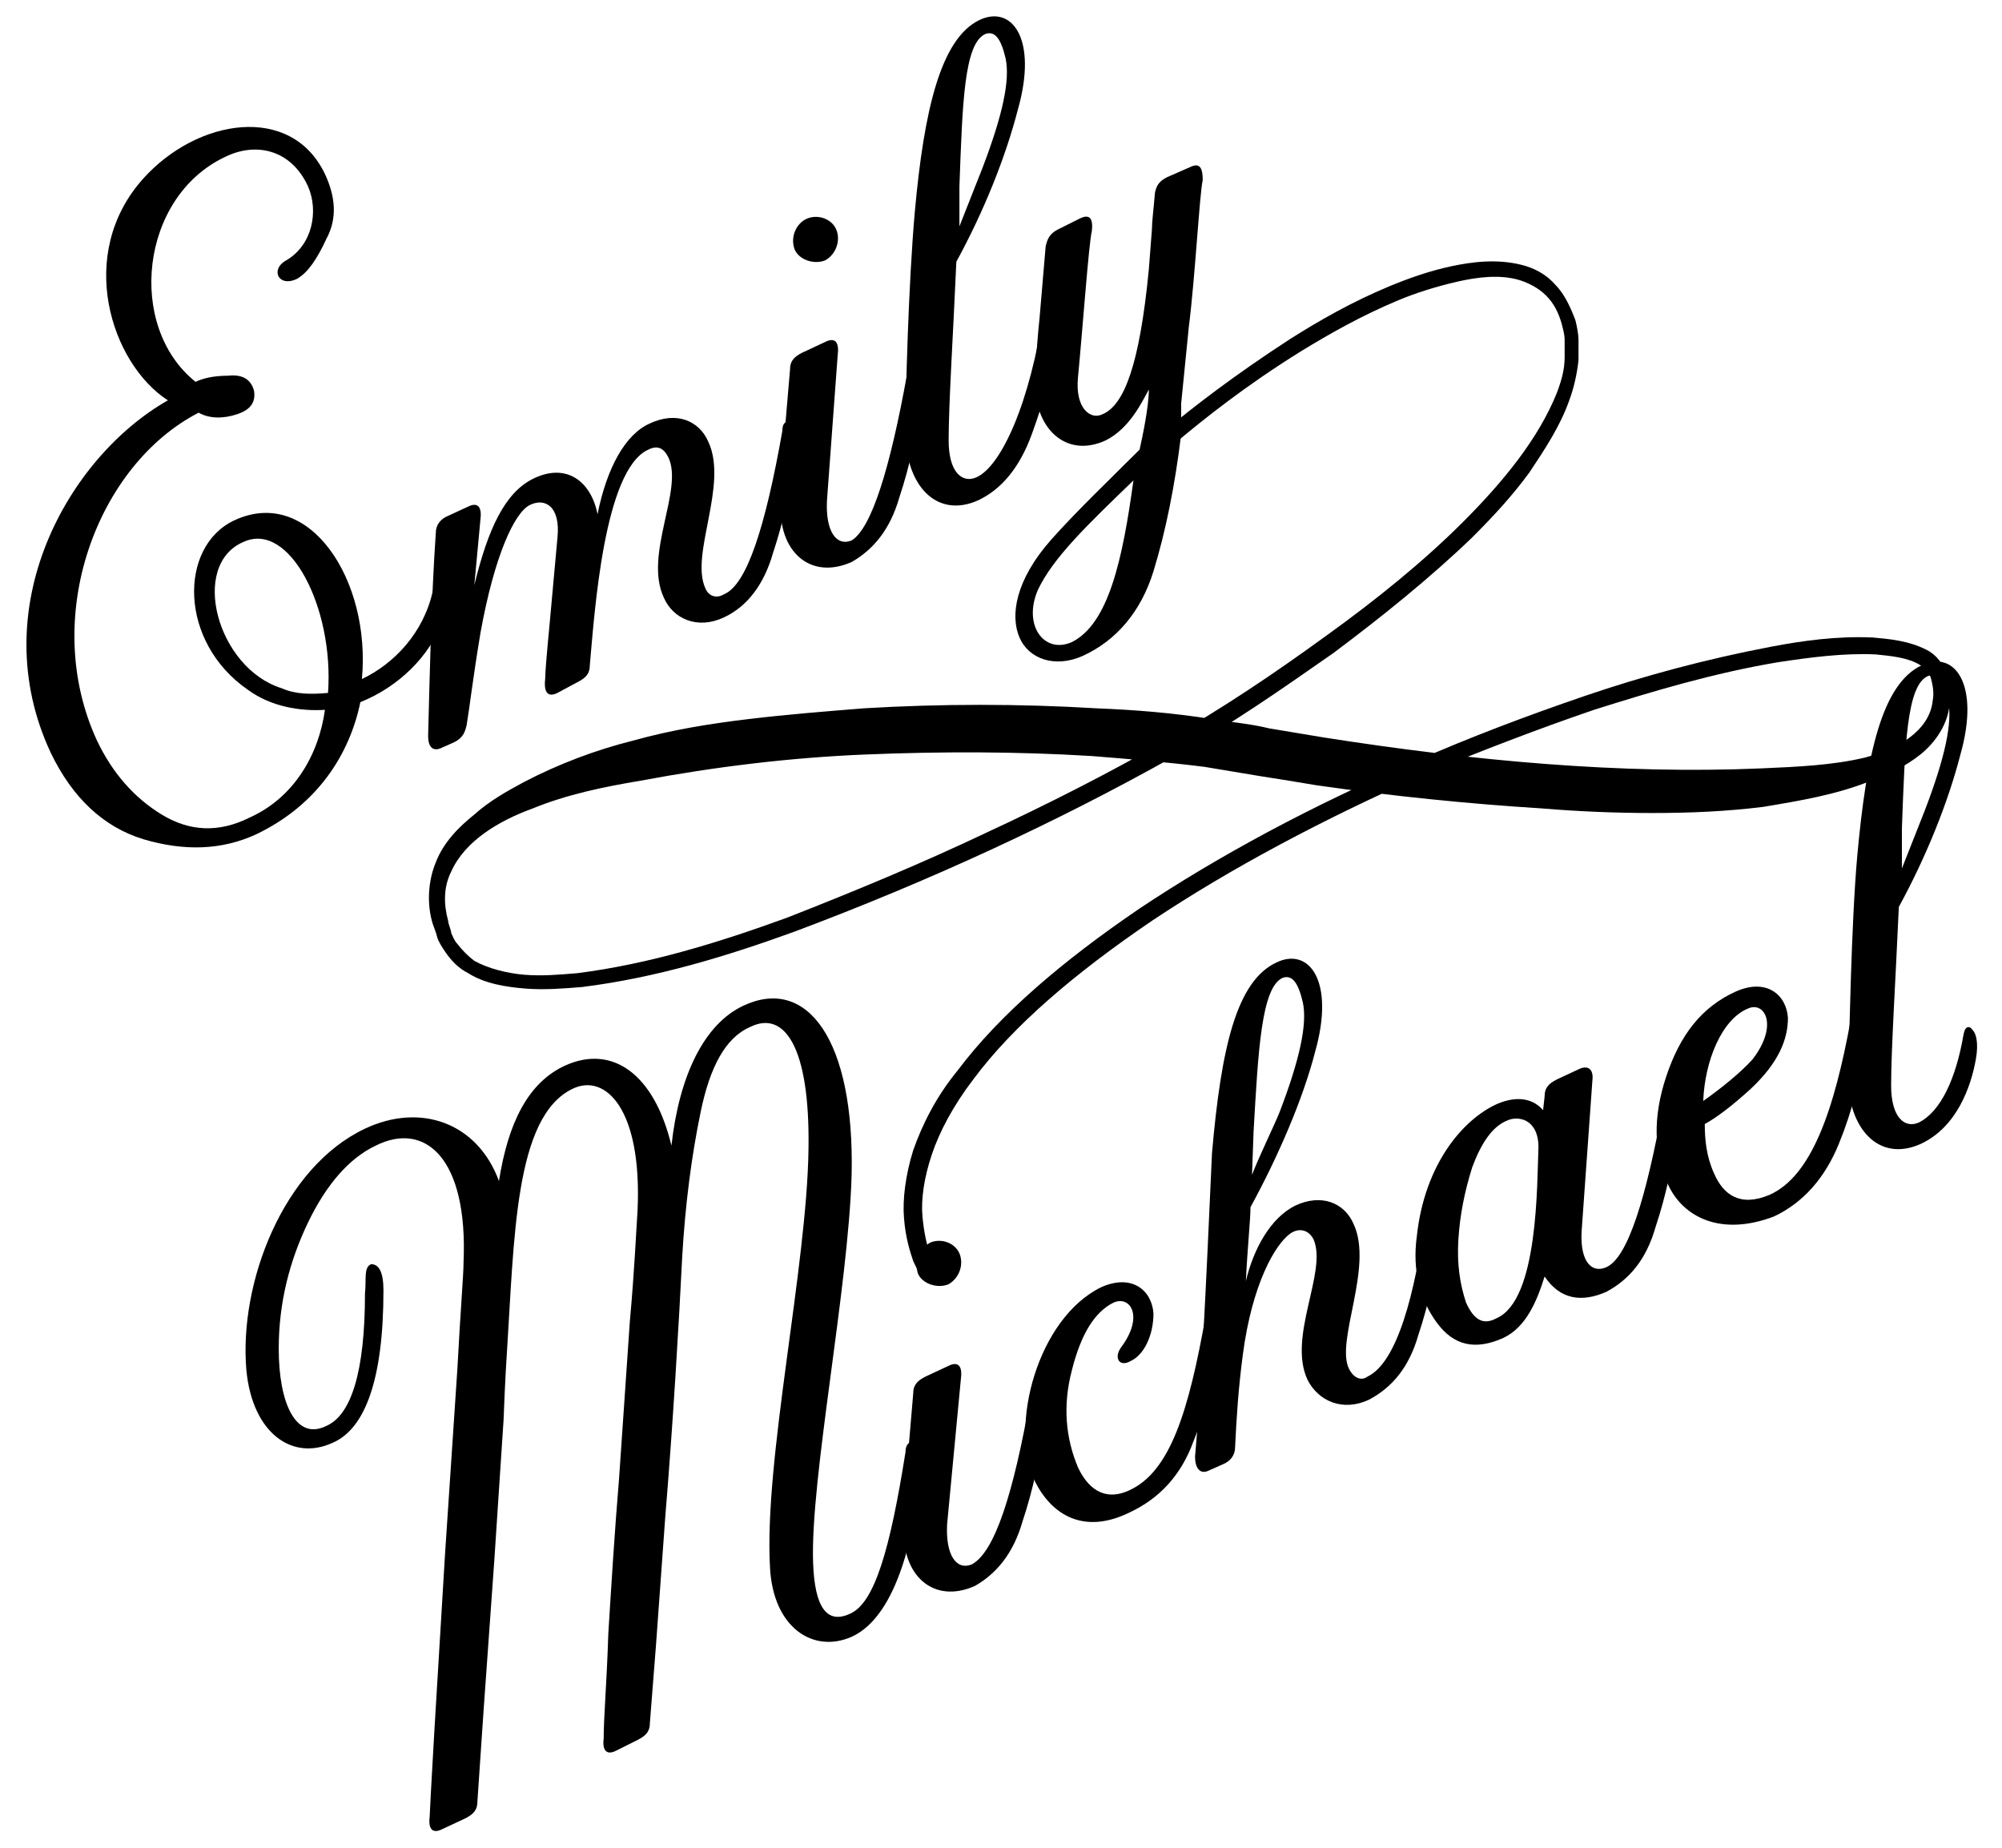 <?xml version="1.0" encoding="utf-8"?>
<!-- Generator: Adobe Illustrator 18.1.1, SVG Export Plug-In . SVG Version: 6.00 Build 0)  -->
<svg version="1.1" id="Layer_1" xmlns="http://www.w3.org/2000/svg" xmlns:xlink="http://www.w3.org/1999/xlink" x="0px" y="0px"
	 viewBox="0 0 130 120" enable-background="new 0 0 130 120" xml:space="preserve">
<g>
	<g>
		<path d="M50,101.8c-0.4-7,2.4-19.5,2.5-27.2c0.1-6.7-1.6-9-3.8-7.9c-1.6,0.7-2.6,2.6-3.2,5.5c-0.6,2.9-1,6-1.2,9.4
			c-0.2,4.1-0.6,10.9-1.1,16.9l-0.6,8.3l-0.4,5.1c0,0.5-0.2,0.8-0.8,1.1l-1.4,0.7c-0.6,0.3-0.9,0-0.8-0.8c0-1.4,0.2-3.6,0.3-6.8
			c0.2-3.2,0.4-6.5,0.7-10.1l0.7-10.2c0.3-3.3,0.4-5.7,0.5-7.2c0.3-6.6-2.1-8.9-4.2-7.9c-3.8,1.8-3.8,9.7-4.3,17.4
			c0,0-0.1,1.4-0.2,4.1l-0.6,9.1l-0.7,9.8L31,117c0,0.5-0.2,0.8-0.8,1.1l-1.5,0.7c-0.6,0.3-0.9,0-0.8-0.8c0-0.2,0.1-2,0.3-5.5
			l0.7-11.6l0.8-12c0.2-3.8,0.4-6.1,0.4-6.9c0.3-6.8-2.5-9.2-5.7-7.6c-1.7,0.8-3.2,2.5-4.4,5c-1.2,2.5-1.9,5.2-1.9,8.2
			c0,3.5,1.1,6,3.1,5c1.6-0.7,2.5-3.5,2.5-8.6c0.1-0.9-0.1-1.7,0.4-1.9c0.5,0,0.8,0.5,0.8,1.7c0,5.8-1.2,9-3.3,9.9
			c-2.6,1.2-5.2-0.6-5.6-4.7c-0.5-5.7,2.4-13.2,7.7-15.7c3.6-1.7,7.3-0.4,8.7,3.4c0.6-3.8,1.9-6.4,4.3-7.5c3.1-1.4,5.8,0.6,6.9,5.2
			c0.5-4.5,2.1-7.9,4.7-9.1c4.1-1.9,7.2,2.2,7,11c-0.2,7.3-2.7,19.8-2.5,25.2c0.1,2.9,0.9,4,2.4,3.3c1.6-0.7,2.6-4.2,3.6-10.5
			c0-0.6,0.4-0.8,0.6-0.5c0.3,0.2,0.3,1.3,0.3,2.5c-0.3,2.8-1.3,8.6-4.4,10C52.8,107.4,50.2,105.7,50,101.8z"/>
		<path d="M66.9,90.8c0-0.6,0.3-0.7,0.6-0.5c0.3,0.2,0.5,1.1,0.3,2.3c-0.3,2.1-0.7,4.1-1.4,6.2
			c-0.6,2.1-1.7,3.4-3.1,4.2c-2.7,1.2-4.8-0.7-4.6-3.9c0.1-1.7,0.2-3,0.2-3.9l0.4-4.7c0-0.5,0.2-0.8,0.8-1.1l1.5-0.7
			c0.6-0.3,0.9,0,0.8,0.8L61.5,99c-0.1,2,0.6,3,1.6,2.6C64.6,100.8,65.8,97,66.9,90.8z M60.4,80.7c0.7-0.3,1.6,0,1.9,0.7
			c0.3,0.7,0,1.6-0.7,2c-0.7,0.3-1.7,0-2-0.7C59.4,82,59.7,81.1,60.4,80.7z"/>
		<path d="M67.2,96.2c-1.7-3.6,0.2-10.6,4.3-12.6c2-0.9,3.3,0.2,3.4,1.7c0,1.4-0.6,2.7-1.5,3.1
			c-0.7,0.4-1.1-0.2-0.6-0.9c1.5-2,0.6-3.4-0.5-2.9c-1.2,0.6-2.1,2-2.7,4.4c-0.6,2.3-0.4,4.4,0.4,6.3c0.8,1.7,2,2.1,3.3,1.5
			c2.7-1.2,3.9-5.2,5-11.4c0.1-0.6,0.3-0.7,0.6-0.5c0.3,0.2,0.5,1.1,0.3,2.3c-0.3,2.1-0.8,4.2-1.7,6.4c-0.8,2.2-2.2,3.7-4.1,4.6
			C70.4,99.7,68.3,98.4,67.2,96.2z"/>
		<path d="M80.9,83.2c0.5-2.1,1.6-4.1,3.2-4.9c1.7-0.8,3.2-0.2,3.8,1.2c1.3,2.8-1.2,7.6-0.3,9.4
			c0.3,0.6,0.8,0.8,1.2,0.5c1.9-0.9,3.1-5.3,3.8-10.7c0-0.6,0.3-0.7,0.6-0.5c0.3,0.2,0.5,1.1,0.3,2.3c-0.3,2.1-0.7,4.1-1.4,6.2
			c-0.6,2.1-1.7,3.4-3.2,4.2c-1.7,0.8-3.3,0.1-4-1.3c-1.3-2.8,1.3-7,0.4-9.1c-0.3-0.6-0.9-0.8-1.5-0.4c-1,0.7-2.5,3.3-3.1,7.9
			c-0.3,2.3-0.4,4-0.5,6c0,0.5-0.3,0.9-0.8,1.1l-0.9,0.4c-0.6,0.3-0.9-0.2-0.9-0.9c0.4-4.4,0.7-10.7,1.1-19.7
			c0.6-6.9,1.6-11.2,4.2-12.4c2.1-1,3.8,1.2,2.5,5.8c-0.8,3.1-2.4,6.8-4.2,10.1C81.2,79.2,81,81.1,80.9,83.2z M81.3,76.3
			c0.5-1.3,1.4-3.1,1.8-4.1c1.3-3.4,1.8-5.7,1.5-7.1c-0.3-1.3-0.7-1.8-1.3-1.6c-1.4,0.6-1.6,4.8-1.9,10L81.3,76.3z"/>
		<path d="M108,71.7c0-0.6,0.3-0.7,0.6-0.5c0.3,0.2,0.5,1.1,0.3,2.3c-0.3,2.1-0.7,4.1-1.4,6.2
			c-0.6,2.1-1.7,3.4-3.2,4.2c-1.6,0.7-3,0.5-4-1c-0.5,1.6-1.2,3.3-2.7,4c-1.8,0.8-3.2,0.5-4.3-1c-1.1-1.5-1.6-3.4-1.3-5.6
			c0.5-4.7,3-7.6,5.2-8.6c1.4-0.6,2.4-0.3,3,0.4l0.1-0.9c0-0.5,0.2-0.8,0.8-1.1l1.5-0.7c0.5-0.2,0.9,0,0.8,0.8l-0.7,9.8
			c-0.1,2,0.7,2.7,1.6,2.3C105.7,81.7,106.9,77.8,108,71.7z M99.9,74.5c0-1.8-1.3-2.1-2.1-1.7c-0.9,0.4-1.6,1.4-2.2,3
			c-0.5,1.6-0.8,3.1-0.9,4.7c-0.1,1.6,0.1,2.9,0.5,4.1c0.5,1.1,1.1,1.5,2,1C99.9,84.4,99.8,76.9,99.9,74.5z"/>
		<path d="M108.3,76.9c-0.9-2-1-4.3-0.1-7c0.9-2.7,2.3-4.5,4.5-5.5c2-0.9,3.3,0.2,3.4,1.7c0,1.4-0.6,2.9-2.4,4.6
			c-1.1,1-2.1,1.8-3,2.3c0,1,0.1,2.1,0.6,3.2c0.6,1.4,1.7,2.2,3.6,1.4c2.7-1.2,4.2-5.4,5.3-11.5c0.1-0.6,0.3-0.7,0.6-0.5
			c0.3,0.2,0.5,1.1,0.3,2.3c-0.3,2.1-0.8,4.2-1.7,6.4c-0.9,2.2-2.3,3.8-4.2,4.7C111.8,80.3,109.3,79.1,108.3,76.9z M110.6,71.5
			c1-0.7,2.4-1.8,3.2-2.7c1.7-2.2,0.8-3.8-0.3-3.3C111.8,66.2,110.7,68.9,110.6,71.5z"/>
		<path d="M127.5,67.2c0.1-0.6,0.4-0.6,0.6-0.3c0.2,0.2,0.4,0.8,0.2,1.9c-0.3,1.7-1.2,4.4-3.6,5.5
			c-2.7,1.2-4.7-1-4.7-4.4c0.1-2.5,0.2-9.8,0.6-14.3c0.6-6.6,1.6-11.2,4.2-12.4c2.1-1,3.8,1.2,2.5,5.8c-0.8,3.1-2.2,6.6-4,9.9
			c-0.2,4.6-0.5,9.2-0.5,11.6c0,2.1,0.9,2.8,1.8,2.4C126,72.2,127,70.1,127.5,67.2z M123.5,56.4l1.5-3.8c1.3-3.4,1.8-5.7,1.5-7.1
			c-0.3-1.3-0.7-1.8-1.3-1.6c-1.4,0.6-1.5,4.5-1.7,9.9L123.5,56.4z"/>
	</g>
	<g>
		<path d="M28.7,38.1c0.4,0.3,0.3,1.3,0,2.3c-0.8,2.2-2.8,4.2-5.3,5.2c-0.7,3.4-2.8,6.7-6.8,8.6
			c-2.2,1-4.6,1.1-7.3,0.3c-2.6-0.8-4.6-2.7-6-5.6c-4.4-9.4,1.1-19.2,7.6-22.9c-3.7-2.4-6-9.5-1.6-14.4c3.5-3.9,9.6-4.9,11.8-0.3
			c0.7,1.5,0.8,2.9,0.1,4.2c-0.6,1.3-1.2,2.2-1.9,2.6c-1.2,0.6-1.8-0.6-0.7-1.2c1.7-1,2.1-3.2,1.4-4.8c-1.1-2.4-3.4-2.9-5.4-1.9
			c-5.5,2.6-6.4,11-1.9,14.6c0.4-0.2,1.1-0.4,2.1-0.4c0.9-0.1,1.5,0.2,1.7,1c0.1,0.7-0.2,1.2-1.1,1.5c-0.9,0.3-1.8,0.3-2.5-0.1
			C6.3,30.2,2.6,40.1,6.3,48.1c1,2.1,2.4,3.7,4.2,4.8c1.8,1.1,3.7,1.2,5.7,0.2c2.9-1.3,4.5-4.1,4.9-7c-1.6,0.1-3.5-0.2-5-1.3
			c-4.5-3.1-4.5-9.3-0.9-11c4.9-2.3,8.9,3.9,8.3,10.3c2.1-1,4-3,4.6-5.7C28.2,38,28.4,37.9,28.7,38.1z M18.3,44.7
			c0.9,0.4,1.9,0.4,3,0.3c0.4-5.5-2.5-11.2-5.5-9.8C12.3,36.7,14.1,43.4,18.3,44.7z"/>
		<path d="M50.8,28c0-0.6,0.3-0.7,0.5-0.5c0.3,0.2,0.4,1.1,0.3,2.2c-0.3,2.1-0.7,4.1-1.4,6.2
			c-0.6,2.1-1.7,3.5-3.2,4.2c-1.7,0.8-3.3,0.1-3.9-1.3c-1.3-2.8,1.3-7,0.3-9.1c-0.3-0.6-0.7-0.8-1.3-0.5c-2.9,1.3-3.5,10.7-3.8,14
			c0,0.5-0.2,0.8-0.8,1.1L36.2,45c-0.6,0.3-0.9,0-0.8-0.9c0-0.4,0.1-1.6,0.3-3.7l0.5-5.5c0.2-2-0.8-2.6-1.8-2.1
			c-1,0.5-2.3,3.3-3.2,8.3c-0.5,3-0.7,4.8-0.9,6c-0.1,0.4-0.2,0.8-0.8,1.1l-0.9,0.4c-0.5,0.2-0.8-0.1-0.8-0.8
			c0.1-3.7,0.2-8.9,0.5-13.2c0-0.5,0.3-0.9,0.8-1.1l1.3-0.6c0.6-0.3,0.9,0,0.8,0.8L30.8,38c0.9-3.7,2-6,3.8-6.9
			c2.2-1.1,3.8,0.2,4.2,2.3c0.6-3,1.8-5.2,3.4-5.9c1.7-0.8,3.2-0.2,3.8,1.2c1.3,2.8-1.2,7.3-0.2,9.5c0.2,0.5,0.7,0.7,1.2,0.4
			C48.5,38,49.7,34.2,50.8,28z"/>
		<path d="M58.9,24.3c0-0.6,0.3-0.7,0.6-0.5c0.3,0.2,0.5,1.1,0.3,2.3c-0.3,2.1-0.7,4.1-1.4,6.2
			c-0.6,2.1-1.7,3.4-3.1,4.2c-2.7,1.2-4.8-0.7-4.6-3.9c0.1-1.7,0.2-3,0.2-3.9l0.4-4.7c0-0.5,0.2-0.8,0.8-1.1l1.5-0.7
			c0.6-0.3,0.9,0,0.8,0.8l-0.7,9.5c-0.1,2,0.6,3,1.6,2.6C56.6,34.3,57.8,30.4,58.9,24.3z M52.4,14.2c0.7-0.3,1.6,0,1.9,0.7
			c0.3,0.7,0,1.6-0.7,2c-0.7,0.3-1.7,0-2-0.7C51.3,15.4,51.7,14.5,52.4,14.2z"/>
		<path d="M59.4,13.8C60,7.1,61.1,2.5,63.6,1.3c2.1-1,3.8,1.2,2.5,5.8c-0.8,3.1-2.2,6.6-4,9.9
			c-0.2,4.6-0.5,9.2-0.5,11.6c0,2.1,0.9,2.8,1.8,2.4c1.6-0.7,3.5-4.8,4.4-11c0-0.6,0.3-0.7,0.6-0.5c0.4,0.4,0.5,1.2,0.3,2.3
			c-0.3,2.1-0.9,4.2-1.7,6.4c-0.8,2.2-2,3.6-3.5,4.3c-2.7,1.2-4.7-1-4.7-4.4C58.8,25.5,59,18.3,59.4,13.8z M62.3,14.7l1.5-3.8
			c1.3-3.4,1.8-5.7,1.5-7.1C65,2.5,64.6,2,64,2.2c-1.4,0.6-1.5,4.5-1.7,9.9L62.3,14.7z"/>
		<path d="M76.7,28.2c-0.4,3.3-1,6.3-1.8,8.9c-0.8,2.6-2.4,4.5-4.6,5.5c-1.8,0.8-3.5,0.2-4.1-1.2
			c-0.6-1.4-0.3-3.7,2.1-6.4c1.7-1.9,3.8-3.9,5.7-5.8c0.2-0.9,0.6-2.8,0.6-3.9c-0.4,0.7-1.2,2.5-2.8,3.3c-2.6,1.2-4.7-0.8-4.6-4
			c0.1-1.7,0.2-3,0.3-3.9l0.4-4.7c0.1-0.4,0.2-0.8,0.8-1.1l1.4-0.7c0.6-0.3,0.9-0.1,0.8,0.8c-0.2,0.8-0.6,6.4-0.9,9.5
			c-0.2,2,0.8,2.8,1.6,2.4c1.4-0.6,2.4-3.2,3-9.4l0.2-2.6c0-0.5,0.1-1.2,0.2-2.4c0.1-0.4,0.2-0.7,0.8-1l1.6-0.7
			c0.5-0.2,0.7,0.1,0.7,0.9c-0.2,0.8-0.5,6.4-0.9,9.5l-0.5,5L76.7,28.2z M73.6,31.2c-3,2.9-5.2,5-6.2,7.1c-1,2.3,0.4,4.2,2.2,3.4
			C72,40.5,72.9,36.3,73.6,31.2z"/>
	</g>
	<g>
		<path d="M72.9,30.3c0,0,0.9-0.8,2.7-2.3c1.8-1.5,4.5-3.6,8.2-6c1.9-1.2,4-2.4,6.4-3.4c1.2-0.5,2.6-1,4-1.3
			c1.4-0.3,3-0.5,4.6-0.1c0.8,0.2,1.6,0.6,2.2,1.3c0.6,0.6,1,1.5,1.3,2.3c0.1,0.4,0.2,0.9,0.2,1.3c0,0.5,0,0.9,0,1.3
			c-0.1,0.9-0.3,1.8-0.6,2.6c-0.6,1.7-1.6,3.2-2.6,4.7c-1.1,1.5-2.3,2.8-3.7,4.2c-2.7,2.6-5.8,5.1-9,7.5c-3.3,2.3-6.7,4.7-10.5,6.8
			c-7.5,4.2-15.7,8-24.5,11.3c-4.4,1.6-9,3-13.8,3.6c-1.2,0.1-2.5,0.2-3.7,0.1c-1.2-0.1-2.6-0.3-3.7-1c-0.6-0.3-1.1-0.8-1.5-1.4
			c-0.2-0.3-0.4-0.6-0.5-0.9c-0.1-0.4-0.2-0.6-0.3-0.9c-0.4-1.3-0.3-2.8,0.2-4c0.5-1.3,1.5-2.3,2.5-3.1c1-0.9,2.1-1.5,3.2-2.1
			c2.3-1.2,4.7-2.1,7.1-2.7c2.5-0.7,5-1.1,7.5-1.4c2.5-0.3,5-0.5,7.5-0.7c5-0.3,10.1-0.3,15.1,0c2.5,0.1,5,0.3,7.5,0.7
			c1.2,0.2,2.5,0.3,3.7,0.6c1.2,0.2,2.4,0.4,3.6,0.6c9.6,1.5,19.2,2.4,28.4,2c2.3-0.1,4.6-0.2,6.7-0.7c1.1-0.3,2.1-0.7,2.9-1.3
			c0.8-0.6,1.4-1.4,1.5-2.4c0.1-0.5,0-1-0.1-1.4c-0.1-0.4-0.4-0.7-0.7-0.9c-0.8-0.5-1.9-0.6-2.9-0.7c-2.1-0.1-4.3,0.2-6.3,0.5
			c-4.2,0.7-8.2,1.9-12,3.1c-3.8,1.3-7.4,2.7-10.8,4.1c-6.8,3-12.8,6.2-17.9,9.6c-5,3.4-9,6.8-11.6,10.3c-1.3,1.7-2.2,3.4-2.7,4.9
			c-0.5,1.5-0.7,2.9-0.6,4c0.1,1.1,0.3,1.9,0.5,2.5c0.2,0.5,0.3,0.8,0.3,0.8l-1,0.5c0,0-0.1-0.3-0.4-0.9c-0.2-0.6-0.5-1.5-0.6-2.8
			c-0.1-1.2,0.1-2.8,0.6-4.4c0.6-1.7,1.5-3.5,2.9-5.2c2.7-3.6,6.8-7.1,11.8-10.5c5.1-3.4,11.2-6.7,18-9.6c3.4-1.5,7.1-2.9,10.9-4.2
			c3.8-1.3,7.9-2.4,12.1-3.2c2.1-0.4,4.3-0.7,6.6-0.6c1.1,0.1,2.3,0.2,3.5,0.8c0.6,0.3,1.1,0.9,1.3,1.6c0.2,0.7,0.2,1.3,0.2,1.9
			c-0.1,1.3-0.9,2.5-1.9,3.3c-1,0.8-2.1,1.3-3.2,1.7c-2.2,0.9-4.6,1.3-7,1.7c-2.4,0.3-4.8,0.4-7.2,0.4c-2.4,0-4.8-0.1-7.2-0.3
			c-4.8-0.3-9.7-0.8-14.6-1.5c-1.2-0.2-2.4-0.4-3.7-0.6c-1.2-0.2-2.4-0.4-3.6-0.6c-2.4-0.3-4.8-0.5-7.3-0.7
			c-4.9-0.3-9.8-0.3-14.7-0.1c-4.9,0.2-9.8,0.8-14.6,1.7c-2.4,0.4-4.8,0.9-7,1.8c-2.2,0.8-4.4,2.1-5.3,4.1c-0.5,1-0.5,2.1-0.2,3.2
			c0,0.2,0.2,0.6,0.2,0.8c0.1,0.2,0.2,0.5,0.4,0.7c0.3,0.4,0.7,0.8,1.1,1.1c0.9,0.5,2.1,0.8,3.2,0.9c1.2,0.1,2.3,0,3.5-0.1
			c4.7-0.6,9.2-2,13.6-3.6C55.7,57.8,60,56,64,54.1c4.1-1.9,8-3.9,11.7-6c3.7-2.1,7.1-4.4,10.4-6.8c3.2-2.3,6.3-4.8,8.9-7.4
			c2.6-2.6,4.9-5.4,6.1-8.4c0.3-0.8,0.5-1.5,0.5-2.3c0-0.4,0-0.8,0-1.1c0-0.4-0.1-0.7-0.2-1.1c-0.2-0.7-0.5-1.3-1-1.8
			c-0.5-0.5-1.1-0.8-1.7-1c-1.3-0.4-2.8-0.2-4.1,0.1c-1.3,0.3-2.6,0.7-3.8,1.2c-2.4,1-4.5,2.2-6.3,3.3c-3.7,2.3-6.3,4.4-8.1,5.9
			c-1.8,1.5-2.7,2.3-2.7,2.3L72.9,30.3z"/>
	</g>
</g>
</svg>
